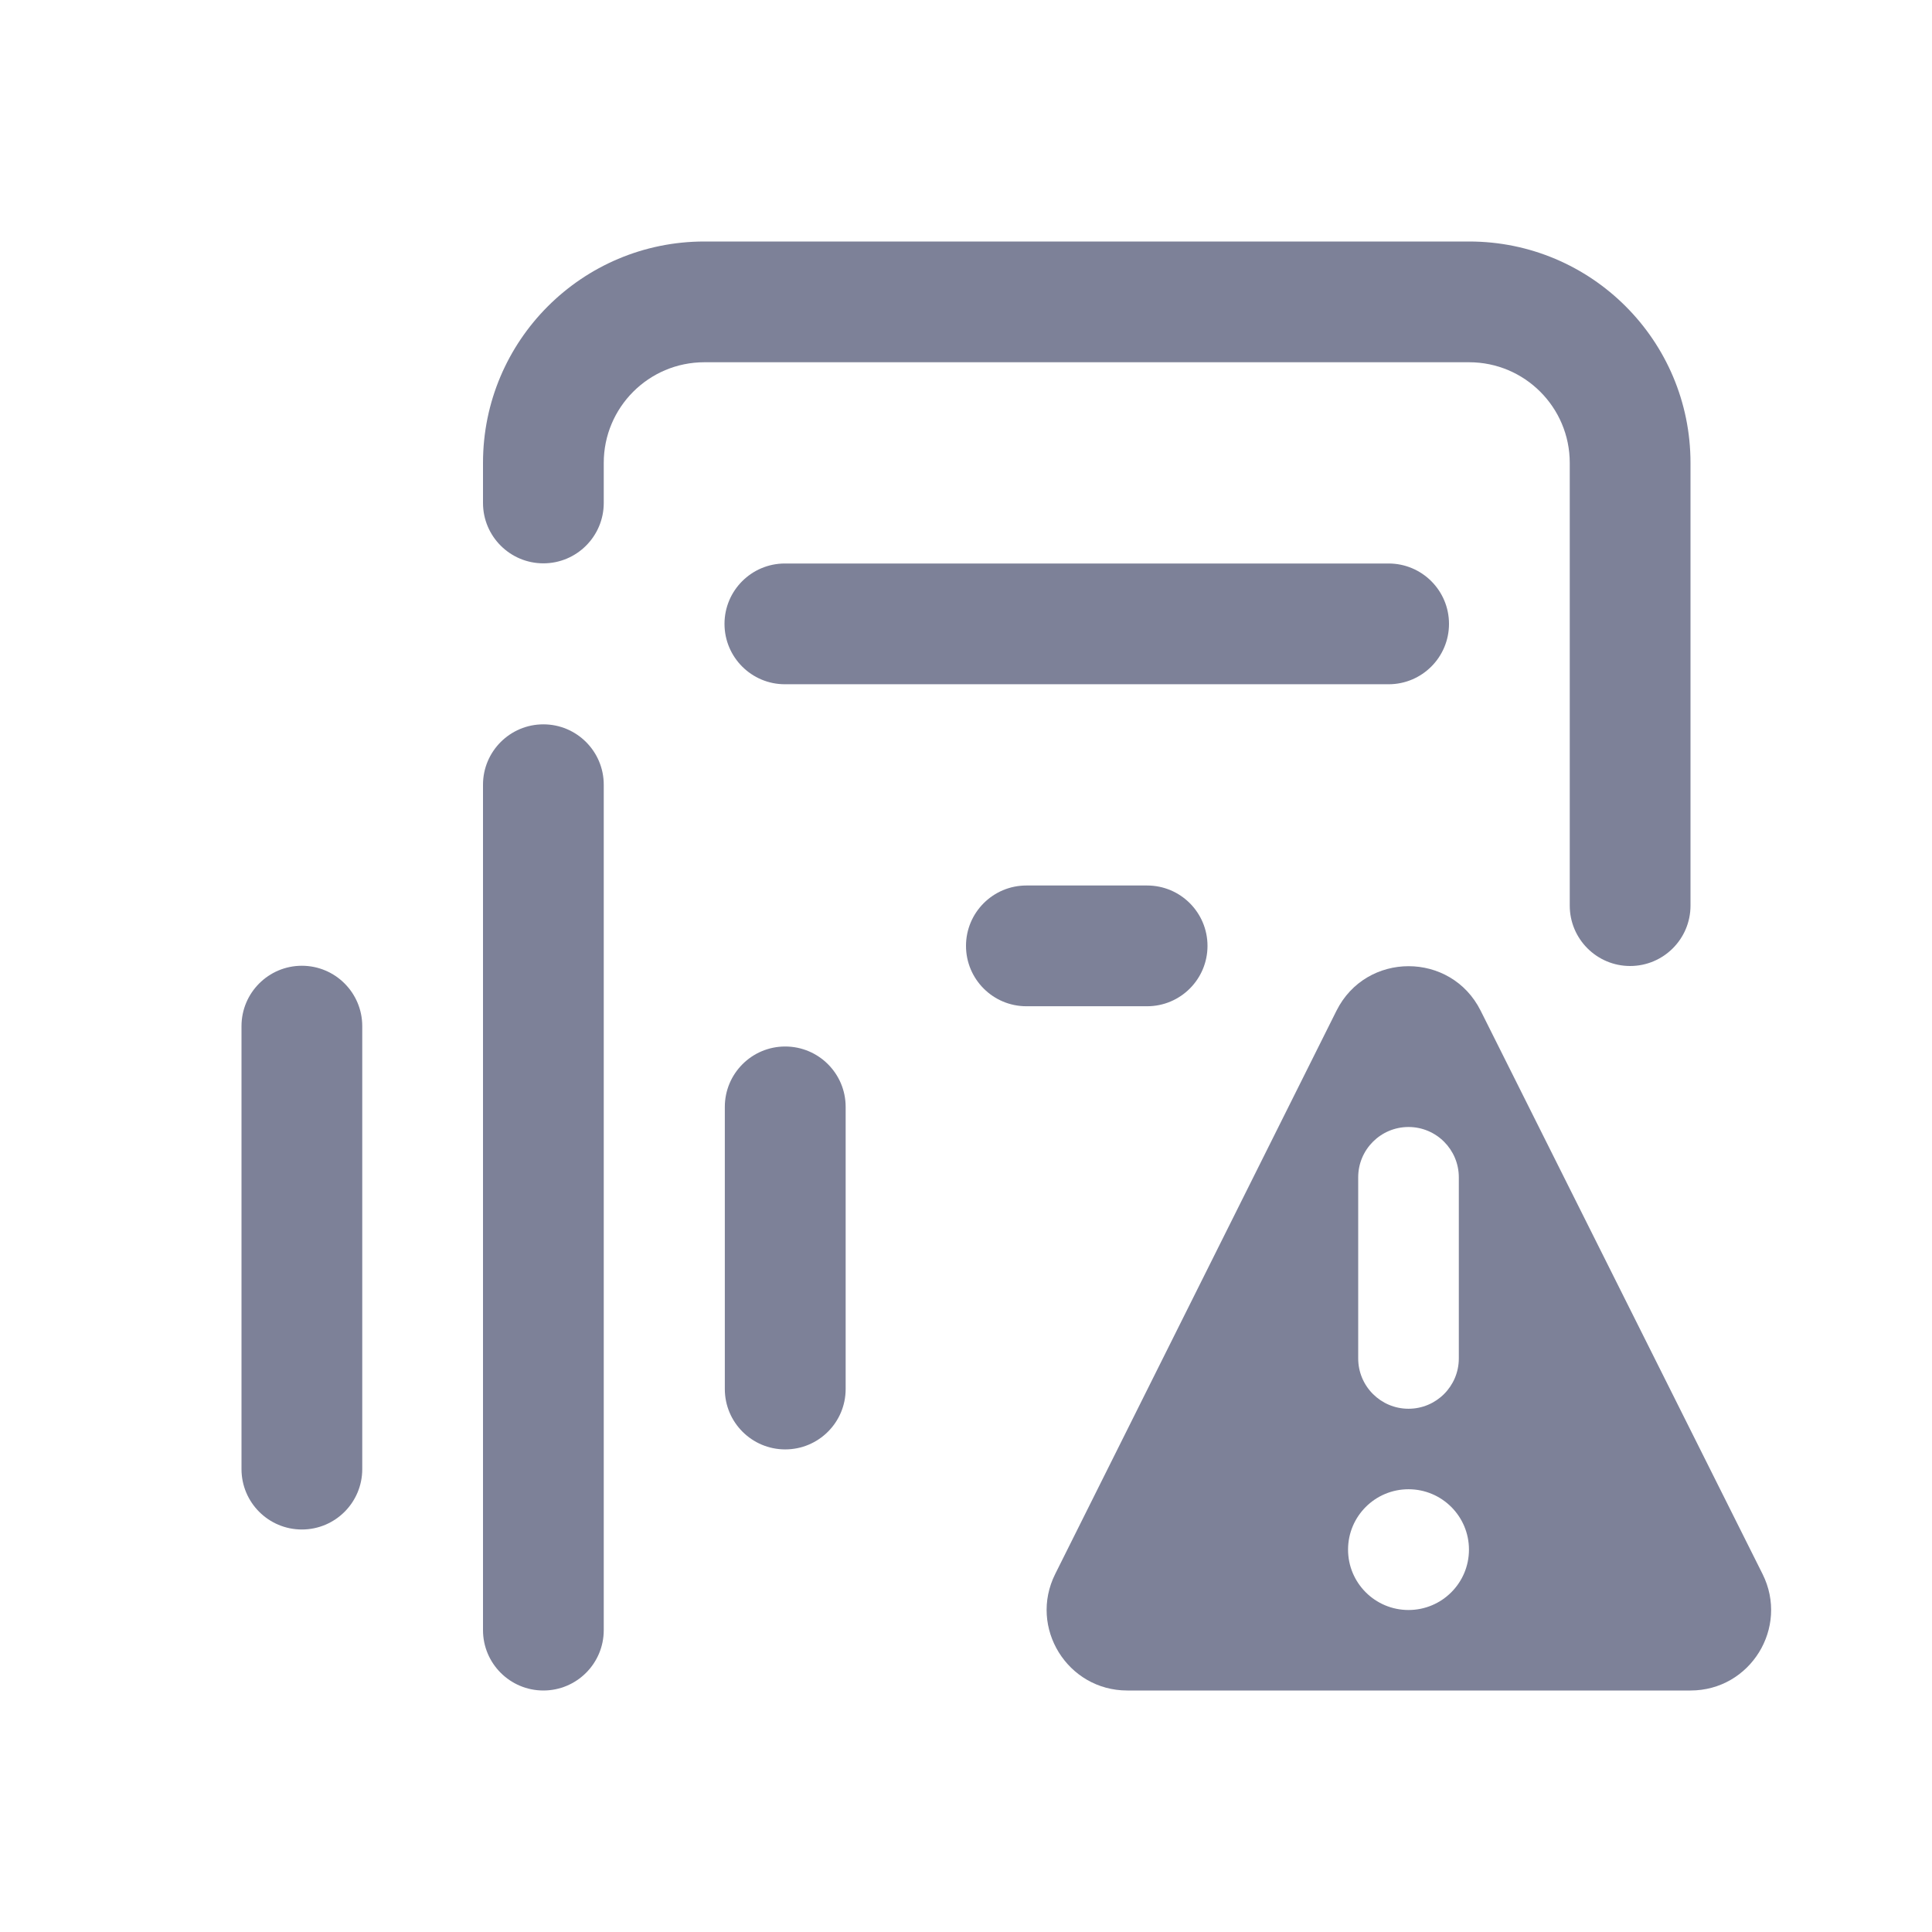 <svg width="24" height="24" viewBox="0 0 24 24" fill="none" xmlns="http://www.w3.org/2000/svg">
<path d="M8.75 3C7.231 3 6 4.231 6 5.75V6.248C6 6.662 6.336 6.998 6.75 6.998C7.164 6.998 7.5 6.662 7.5 6.248V5.75C7.5 5.06 8.06 4.5 8.75 4.5H18.25C18.94 4.5 19.5 5.06 19.5 5.75V11.25C19.5 11.664 19.836 12 20.25 12C20.664 12 21 11.664 21 11.25V5.75C21 4.231 19.769 3 18.25 3H8.75Z" fill="#7D8198"/>
<path d="M9 7.75C9 7.336 9.336 7 9.75 7L17.25 7C17.664 7 18 7.336 18 7.75C18 8.164 17.664 8.5 17.25 8.5L9.75 8.5C9.336 8.5 9 8.164 9 7.75Z" fill="#7D8198"/>
<path d="M12 11.75C12 11.336 12.336 11 12.75 11H14.25C14.664 11 15 11.336 15 11.75C15 12.164 14.664 12.5 14.25 12.5H12.75C12.336 12.5 12 12.164 12 11.75Z" fill="#7D8198"/>
<path d="M3.75 11.997C4.164 11.997 4.5 12.333 4.5 12.747L4.5 18.25C4.5 18.664 4.164 19 3.75 19C3.336 19 3 18.664 3 18.25V12.747C3 12.333 3.336 11.997 3.75 11.997Z" fill="#7D8198"/>
<path d="M7.5 9.748C7.5 9.334 7.164 8.998 6.75 8.998C6.336 8.998 6 9.334 6 9.748V20.25C6 20.664 6.336 21 6.75 21C7.164 21 7.5 20.664 7.5 20.25V9.748Z" fill="#7D8198"/>
<path d="M9.754 13C10.169 13 10.505 13.336 10.505 13.75V17.255C10.505 17.669 10.169 18.005 9.754 18.005C9.34 18.005 9.004 17.669 9.004 17.255V13.75C9.004 13.336 9.34 13 9.754 13Z" fill="#7D8198"/>
<path fill-rule="evenodd" clip-rule="evenodd" d="M21.895 19.553L18.393 12.555C18.024 11.818 16.971 11.818 16.602 12.556L13.108 19.553C12.776 20.218 13.26 21 14.004 21H21C21.744 21 22.227 20.218 21.895 19.553ZM17.497 14C17.152 14 16.872 14.28 16.872 14.625V16.875C16.872 17.22 17.152 17.5 17.497 17.5C17.842 17.5 18.122 17.22 18.122 16.875V14.625C18.122 14.28 17.842 14 17.497 14ZM17.497 20C17.912 20 18.248 19.664 18.248 19.25C18.248 18.836 17.912 18.5 17.497 18.5C17.082 18.5 16.746 18.836 16.746 19.25C16.746 19.664 17.082 20 17.497 20Z" fill="#7D8198"/>
</svg>
